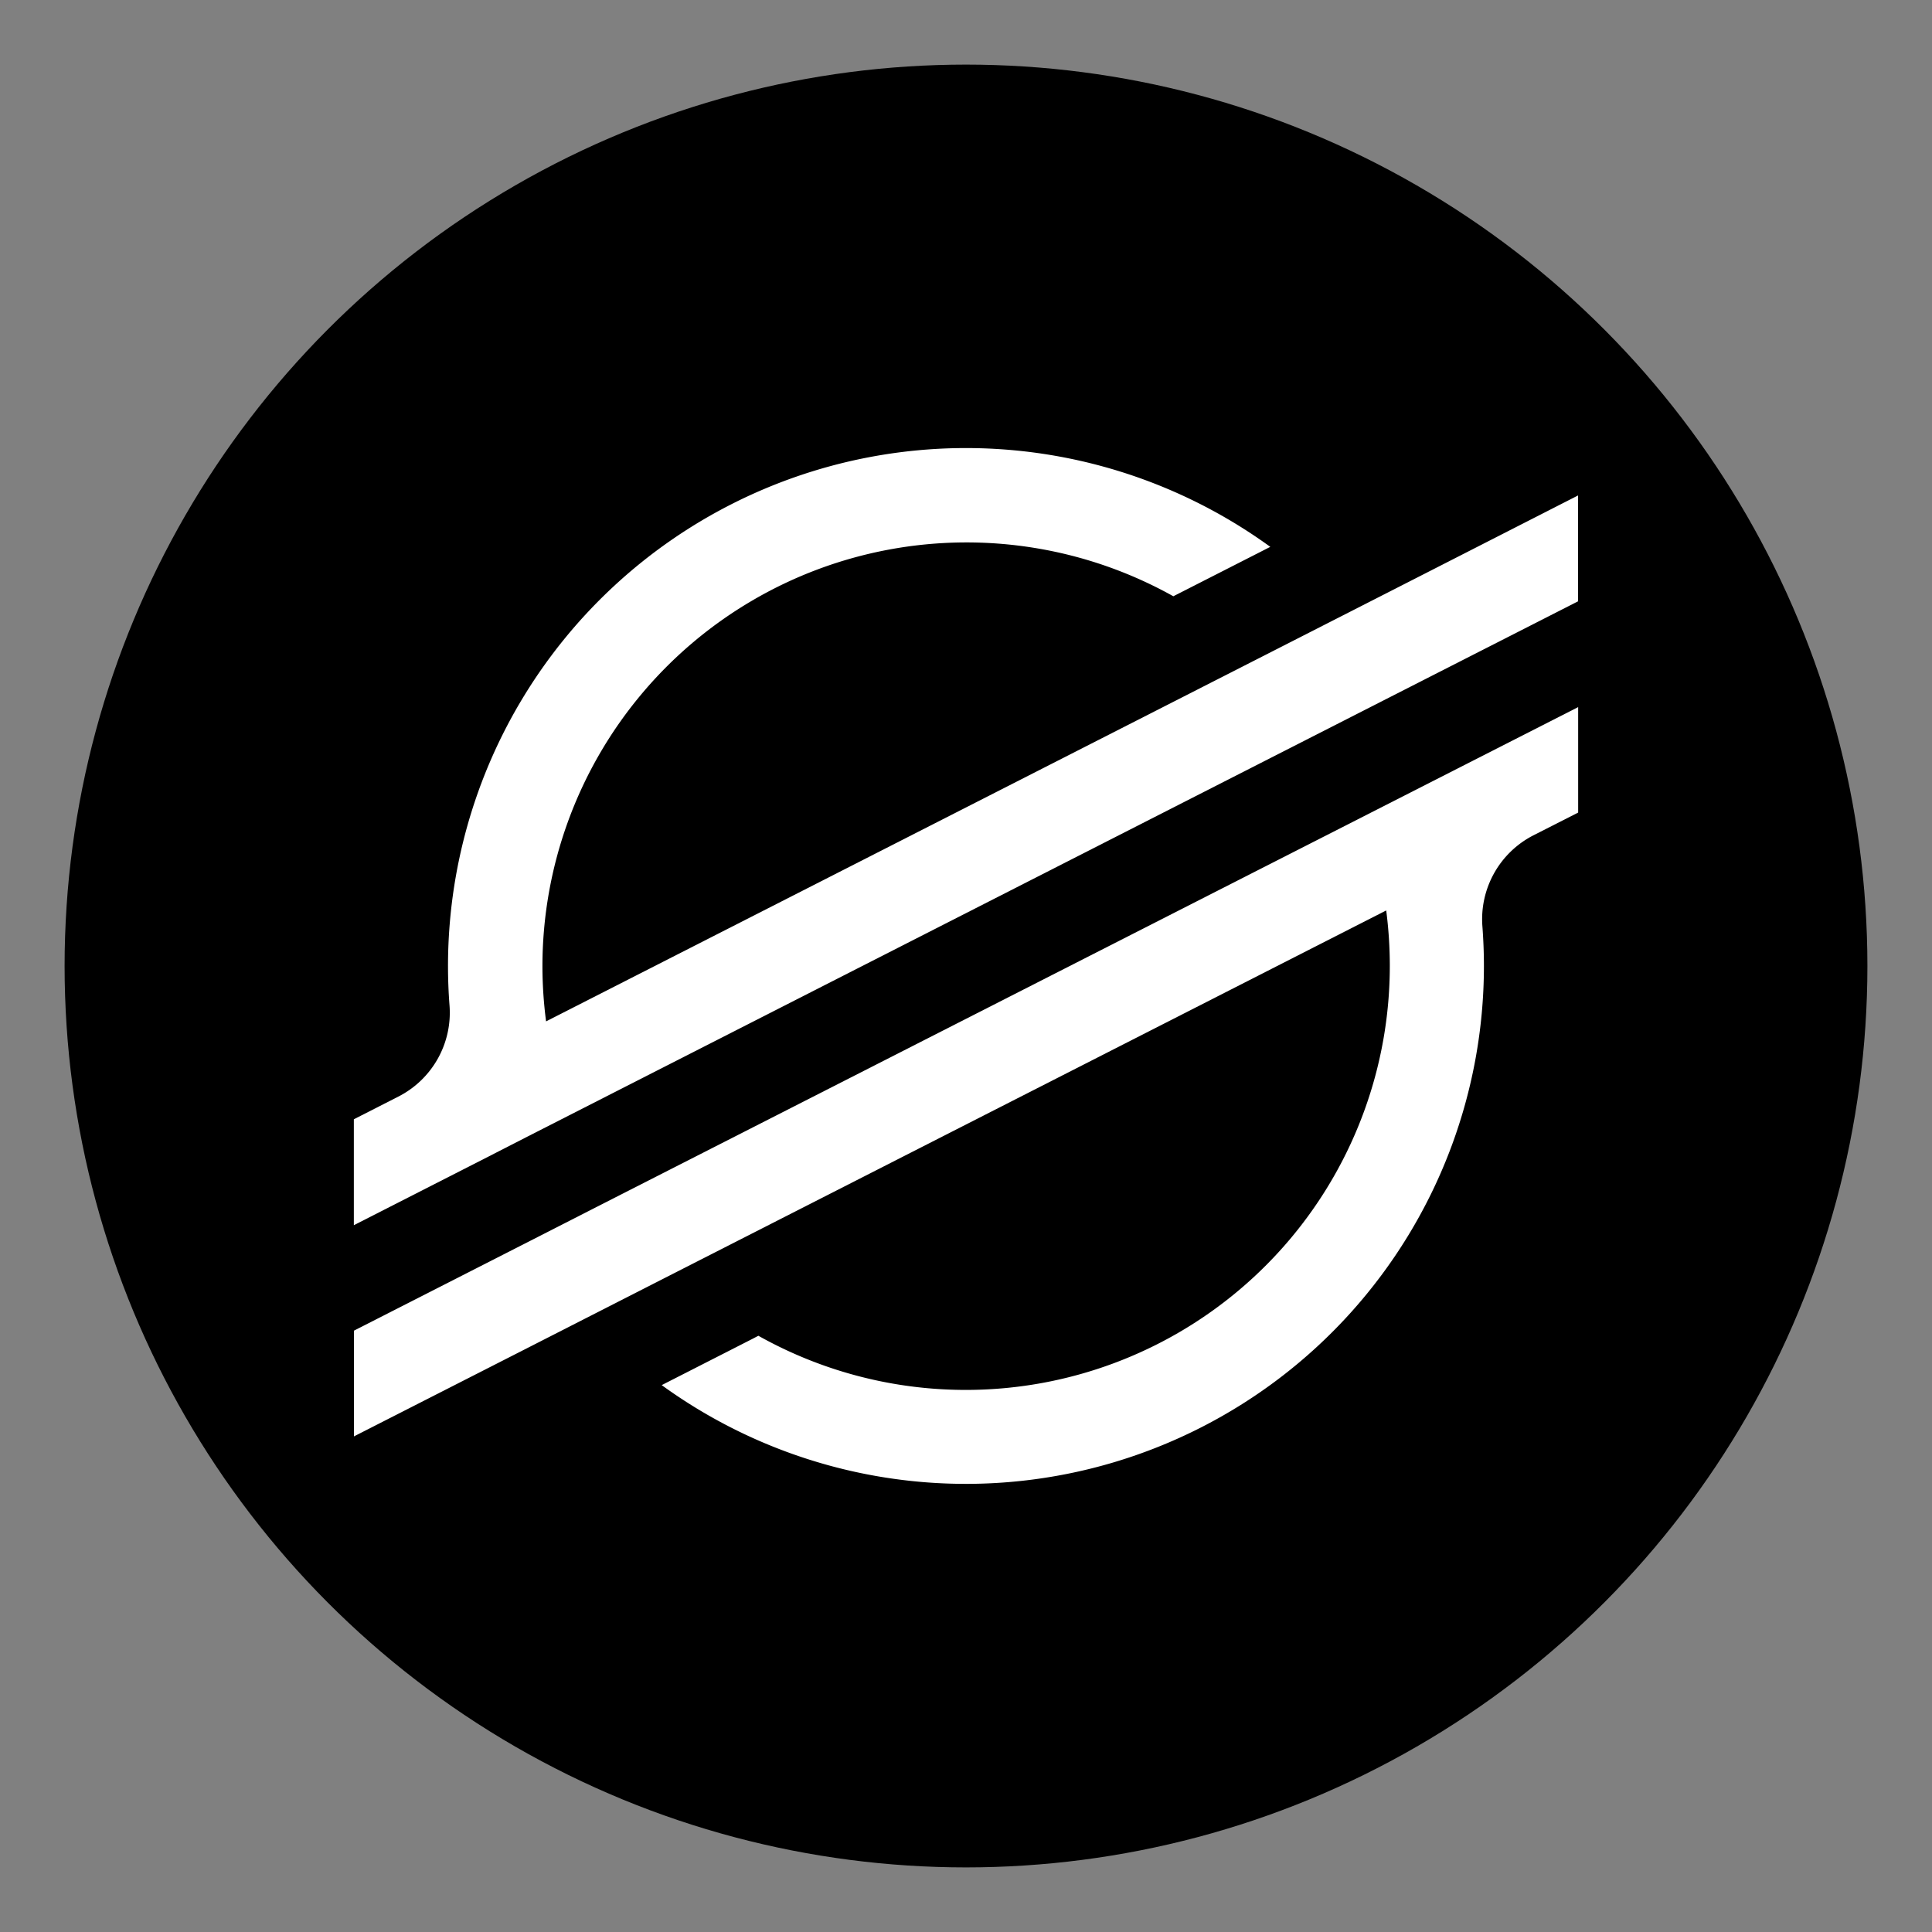 <svg id="Layer_1" data-name="Layer 1" xmlns="http://www.w3.org/2000/svg" width="800" height="800" viewBox="0 0 800 800"><rect x="0" y="0" width="800" height="800" fill="#808080" stroke="none"/><defs><style>.cls-1{fill:none;}.cls-2{fill:#fff;}</style></defs><title>stellar-logo-freelogovectors.net_</title><rect class="cls-1" width="800" height="800"/><circle cx="400" cy="400" r="373.25"/><path class="cls-2" d="M302.57,208.94A214.49,214.49,0,0,1,526,226.44l-5.21,2.66-34.94,17.8A175.61,175.61,0,0,0,224.61,400a177.55,177.55,0,0,0,1.51,22.93L520.88,272.77l61-31.1,71.55-36.51V249L581.3,285.74l-34.91,17.79L235.64,461.86l-17.31,8.82-17.57,9-54.24,27.65V463.47l18.42-9.39a39,39,0,0,0,21.2-37.71q-.63-8.13-.63-16.32A214.51,214.51,0,0,1,302.57,208.94Z"/><path class="cls-2" d="M653.48,292.8v43.67L635,345.87a39,39,0,0,0-21.17,37.7c.41,5.45.63,11,.63,16.48A214.49,214.49,0,0,1,274,573.55l37.88-19.31,2.14-1.13A175.6,175.6,0,0,0,575.49,400.05,178.07,178.07,0,0,0,574,377L278.92,527.32l-61,31.11-71.36,36.35V551l71.85-36.61,34.92-17.82Z"/></svg>